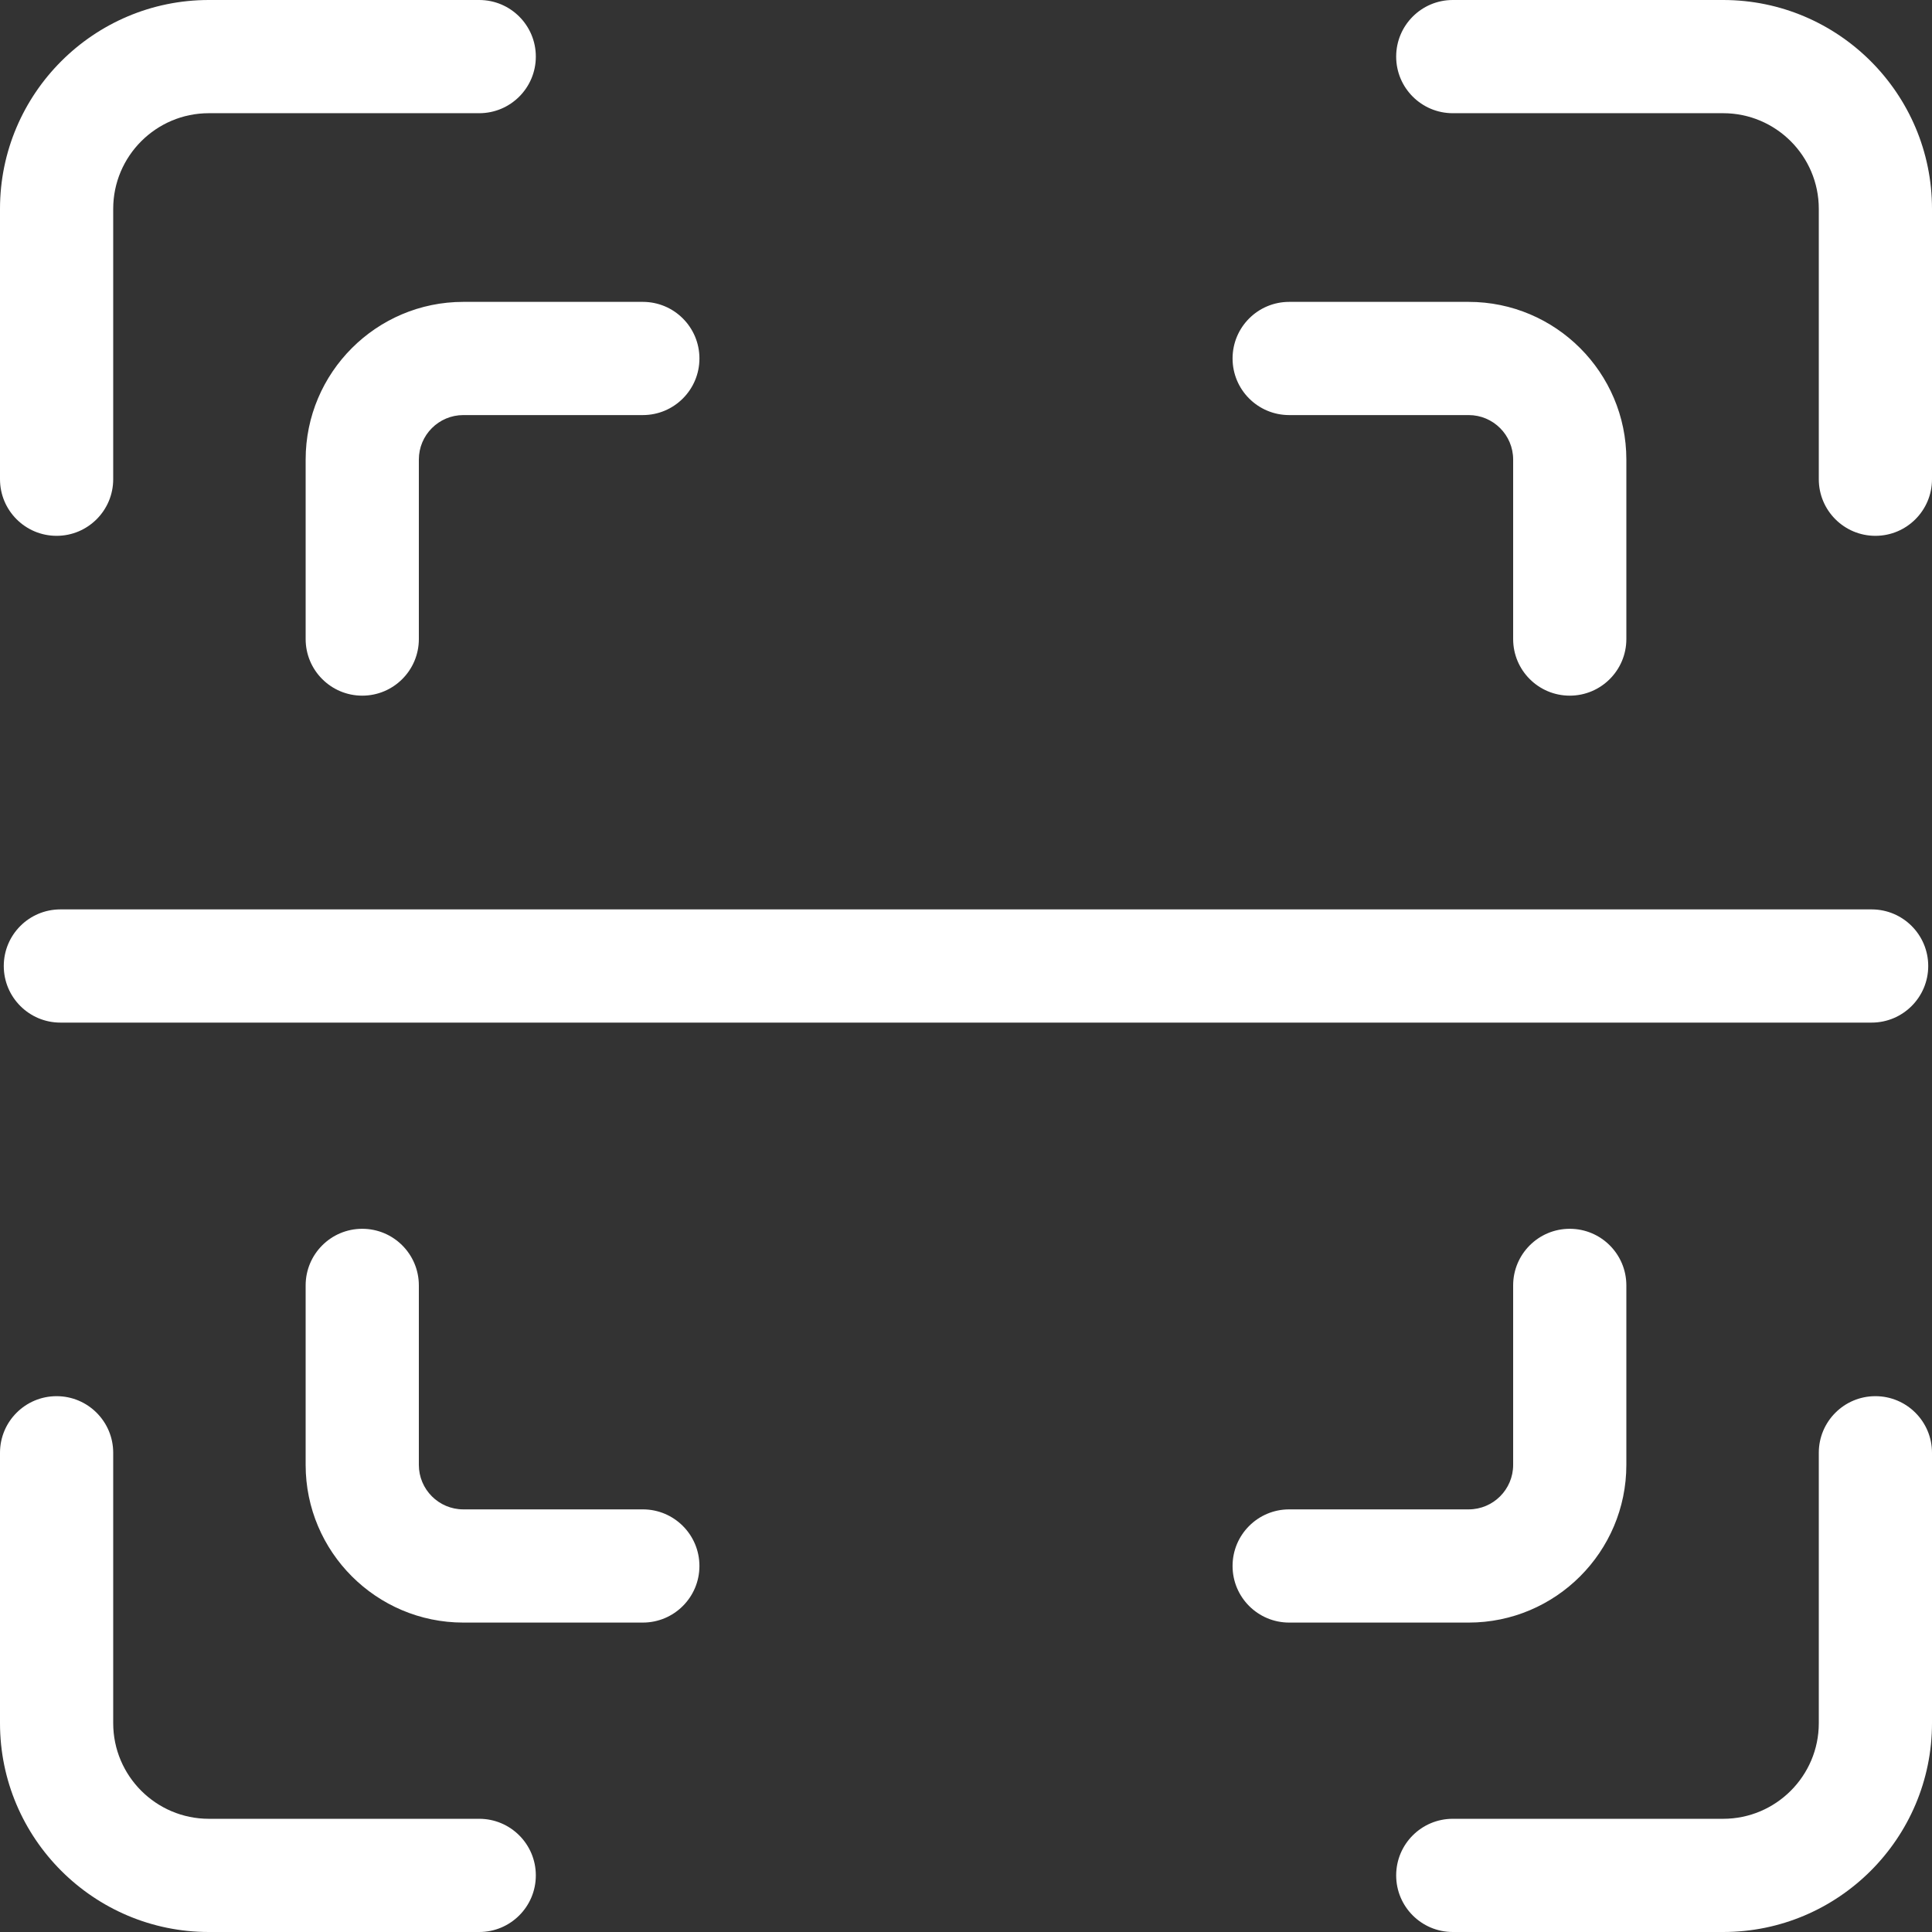<svg id="Capa_1" enable-background="new 0 0 512 512" height="512" viewBox="0 0 512 512" width="512" style="fill:#FFFFFFFF;" xmlns="http://www.w3.org/2000/svg"><rect x="0" y="0" width="512" height="512" fill="#333333" stroke="none"/><g><path d="m456.66 0h-71.66c-8.284 0-15 6.716-15 15s6.716 15 15 15h71.66c13.972 0 25.34 11.368 25.34 25.341v71.659c0 8.284 6.716 15 15 15s15-6.716 15-15v-71.659c0-30.515-24.826-55.341-55.34-55.341z"/><path d="m15 142c8.284 0 15-6.716 15-15v-71.659c0-13.973 11.368-25.341 25.34-25.341h71.66c8.284 0 15-6.716 15-15s-6.716-15-15-15h-71.66c-30.514 0-55.34 24.826-55.34 55.341v71.659c0 8.284 6.716 15 15 15z"/><path d="m127 482h-71.66c-13.972 0-25.34-11.368-25.34-25.341v-71.659c0-8.284-6.716-15-15-15s-15 6.716-15 15v71.659c0 30.515 24.826 55.341 55.34 55.341h71.66c8.284 0 15-6.716 15-15s-6.716-15-15-15z"/><path d="m497 370c-8.284 0-15 6.716-15 15v71.659c0 13.973-11.368 25.341-25.34 25.341h-71.66c-8.284 0-15 6.716-15 15s6.716 15 15 15h71.66c30.515 0 55.34-24.826 55.34-55.341v-71.659c0-8.284-6.716-15-15-15z"/><path d="m341.643 110h47.575c6.497 0 11.782 5.285 11.782 11.782v47.574c0 8.284 6.716 15 15 15s15-6.716 15-15v-47.574c0-23.039-18.744-41.782-41.782-41.782h-47.575c-8.284 0-15 6.716-15 15s6.716 15 15 15z"/><path d="m81 121.782v47.574c0 8.284 6.716 15 15 15s15-6.716 15-15v-47.574c0-6.497 5.286-11.782 11.782-11.782h47.575c8.284 0 15-6.716 15-15s-6.716-15-15-15h-47.575c-23.038 0-41.782 18.743-41.782 41.782z"/><path d="m170.357 400h-47.575c-6.497 0-11.782-5.285-11.782-11.782v-47.574c0-8.284-6.716-15-15-15s-15 6.716-15 15v47.574c0 23.039 18.744 41.782 41.782 41.782h47.575c8.284 0 15-6.716 15-15s-6.716-15-15-15z"/><path d="m431 388.218v-47.574c0-8.284-6.716-15-15-15s-15 6.716-15 15v47.574c0 6.497-5.286 11.782-11.782 11.782h-47.575c-8.284 0-15 6.716-15 15s6.716 15 15 15h47.575c23.038 0 41.782-18.743 41.782-41.782z"/><path d="m1 256c0 8.284 6.716 15 15 15h480c8.284 0 15-6.716 15-15s-6.716-15-15-15h-480c-8.284 0-15 6.716-15 15z"/></g></svg>